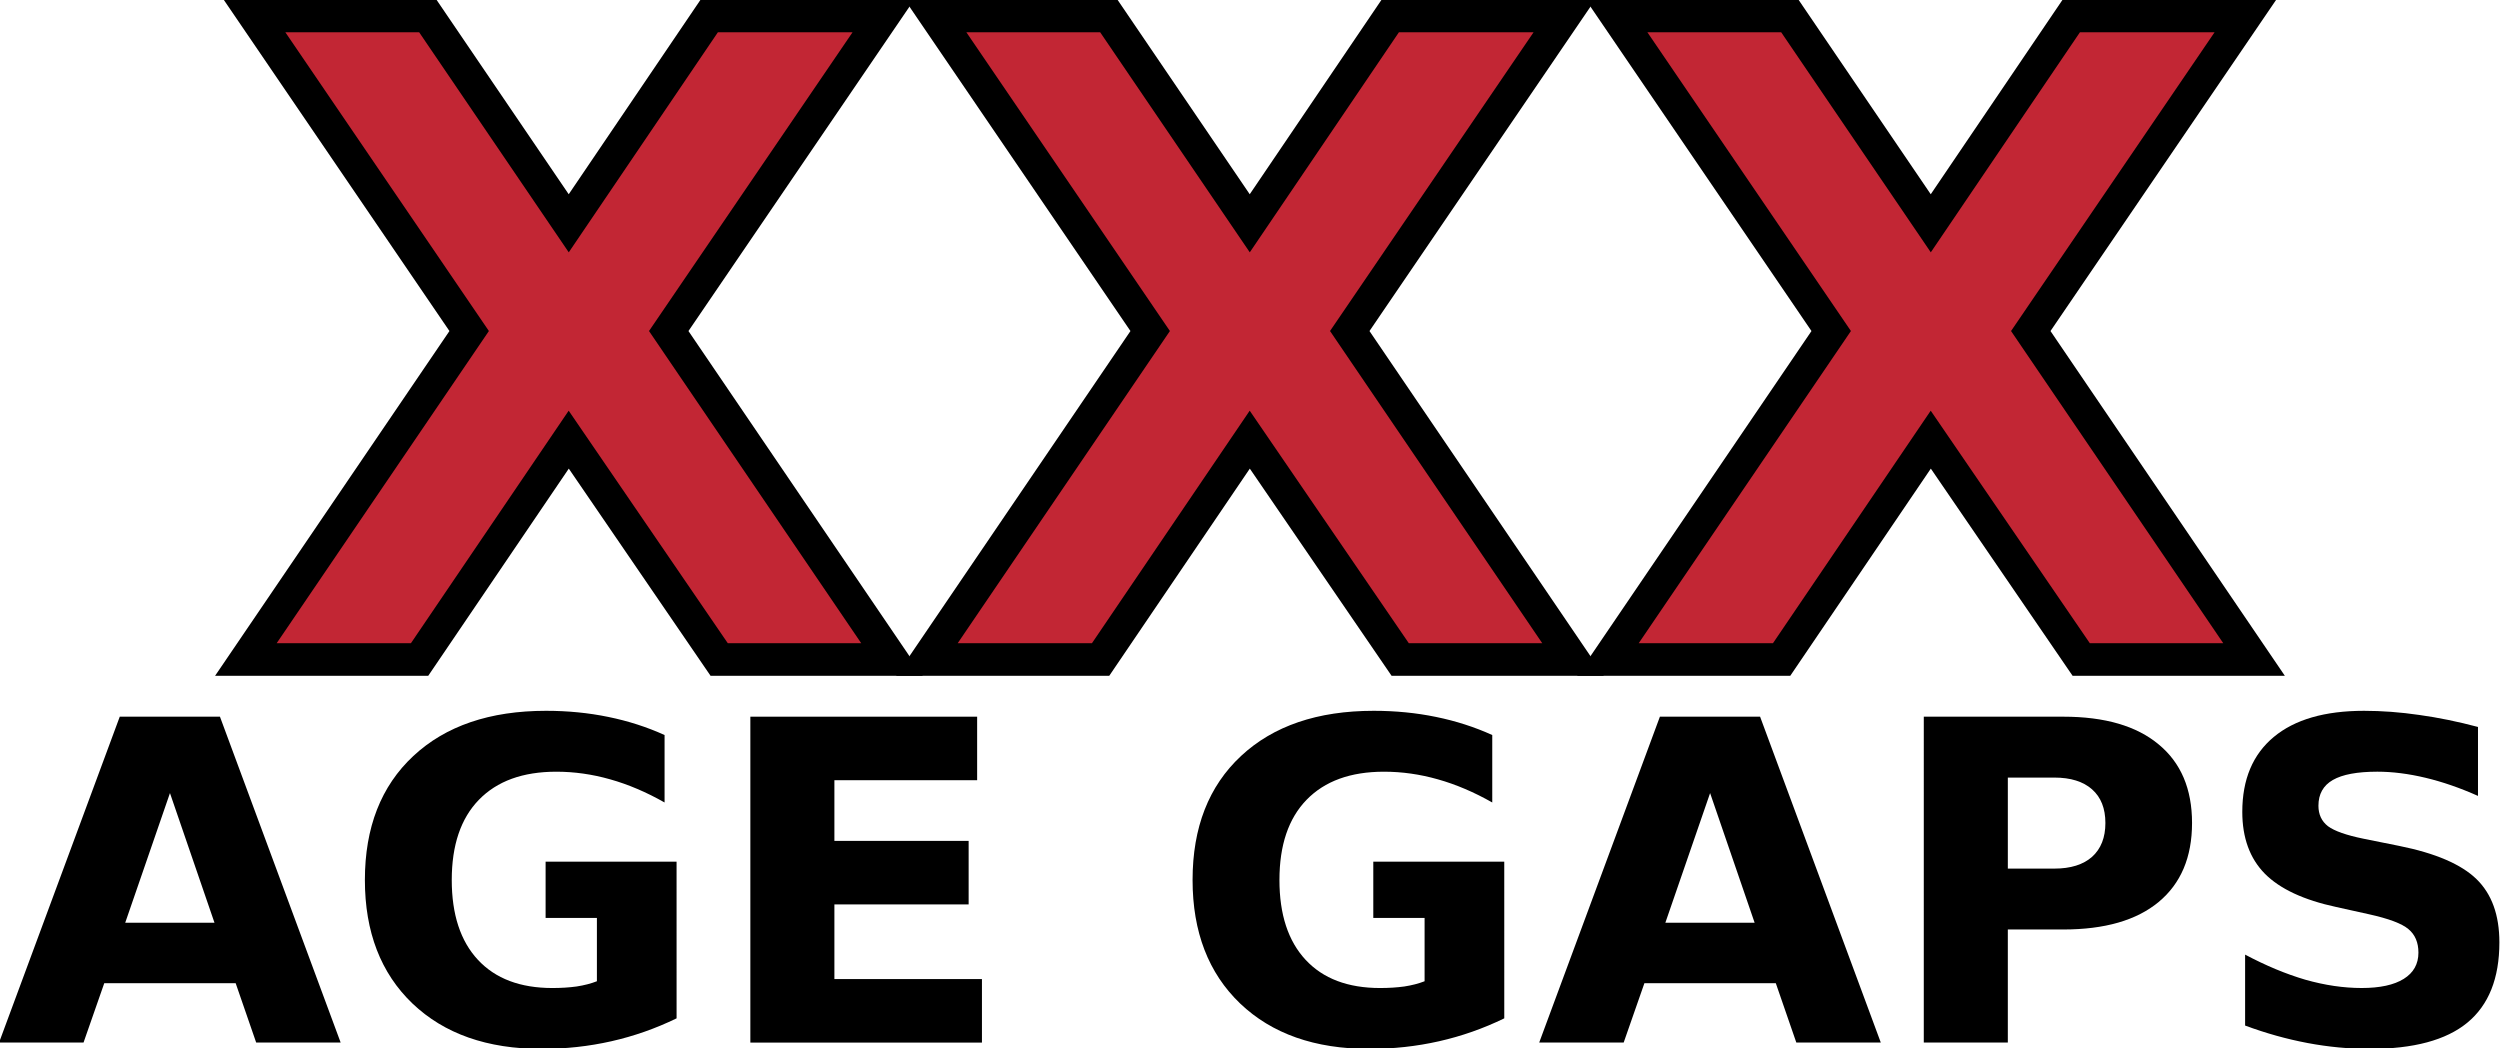 <svg height="348.75pt" viewBox="0 0 831.948 348.75" width="831.948pt" xmlns="http://www.w3.org/2000/svg"><g fill="#c22634" stroke="#000" stroke-width="1.478" transform="matrix(7.344 0 0 7.344 924.407 5862.422)"><path d="m-95.57-783.26 10.117 14.883h-7.832l-6.816-9.961-6.758 9.961h-7.871l10.117-14.883-9.727-14.277h7.852l6.387 9.395 6.367-9.395h7.891z"/><path d="m-64.711-783.26 10.117 14.883h-7.832l-6.816-9.961-6.758 9.961h-7.871l10.117-14.883-9.727-14.277h7.852l6.387 9.395 6.367-9.395h7.891z"/><path d="m-33.852-783.26 10.117 14.883h-7.832l-6.816-9.961-6.758 9.961h-7.871l10.117-14.883-9.727-14.277h7.852l6.387 9.395 6.367-9.395h7.891z"/></g><g transform="matrix(3.719 0 0 3.719 2450.909 -2030.505)"><path d="m-637.936 633.959h-11.758l-1.855 5.312h-7.559l10.801-29.16h8.965l10.801 29.16h-7.559zm-9.883-5.41h7.988l-3.984-11.602z"/><path d="m-598.482 637.104q-2.812 1.367-5.84 2.051-3.027.684-6.25.684-7.285 0-11.543-4.062-4.258-4.082-4.258-11.055 0-7.051 4.336-11.094 4.336-4.043 11.875-4.043 2.91 0 5.566.547 2.676.547 5.039 1.621v6.035q-2.441-1.387-4.863-2.07-2.402-.684-4.824-.684-4.492 0-6.934 2.52-2.422 2.5-2.422 7.168 0 4.629 2.344 7.148 2.344 2.52 6.66 2.52 1.172 0 2.168-.137 1.016-.156 1.816-.469v-5.664h-4.59v-5.039h11.719z"/><path d="m-591.881 610.111h20.293v5.684h-12.773v5.43h12.012v5.684h-12.012v6.68h13.203v5.684h-20.723z"/><path d="m-524.42 637.104q-2.812 1.367-5.84 2.051-3.027.684-6.25.684-7.285 0-11.543-4.062-4.258-4.082-4.258-11.055 0-7.051 4.336-11.094 4.336-4.043 11.875-4.043 2.91 0 5.566.547 2.676.547 5.039 1.621v6.035q-2.441-1.387-4.863-2.07-2.402-.684-4.824-.684-4.492 0-6.934 2.52-2.422 2.5-2.422 7.168 0 4.629 2.344 7.148 2.344 2.52 6.66 2.52 1.172 0 2.168-.137 1.016-.156 1.816-.469v-5.664h-4.59v-5.039h11.719z"/><path d="m-500.123 633.959h-11.758l-1.855 5.312h-7.559l10.801-29.16h8.965l10.801 29.16h-7.559zm-9.883-5.41h7.988l-3.984-11.602z"/><path d="m-486.881 610.111h12.48q5.566 0 8.535 2.48 2.988 2.461 2.988 7.031 0 4.59-2.988 7.07-2.969 2.461-8.535 2.461h-4.961v10.117h-7.52zm7.52 5.449v8.145h4.16q2.188 0 3.379-1.055 1.191-1.074 1.191-3.027 0-1.953-1.191-3.008-1.191-1.055-3.379-1.055z"/><path d="m-437.291 611.029v6.172q-2.402-1.074-4.688-1.621-2.285-.547-4.316-.547-2.695 0-3.984.742-1.289.742-1.289 2.305 0 1.172.859 1.836.879.645 3.164 1.113l3.203.645q4.863.977 6.914 2.969 2.051 1.992 2.051 5.664 0 4.824-2.871 7.188-2.852 2.344-8.73 2.344-2.773 0-5.566-.527-2.793-.527-5.586-1.562v-6.348q2.793 1.484 5.391 2.246 2.617.742 5.039.742 2.461 0 3.77-.82 1.309-.82 1.309-2.344 0-1.367-.898-2.109-.879-.742-3.535-1.328l-2.91-.645q-4.375-.938-6.406-2.988-2.012-2.051-2.012-5.527 0-4.355 2.812-6.699 2.812-2.344 8.086-2.344 2.402 0 4.941.371 2.539.352 5.254 1.074z"/></g></svg>
